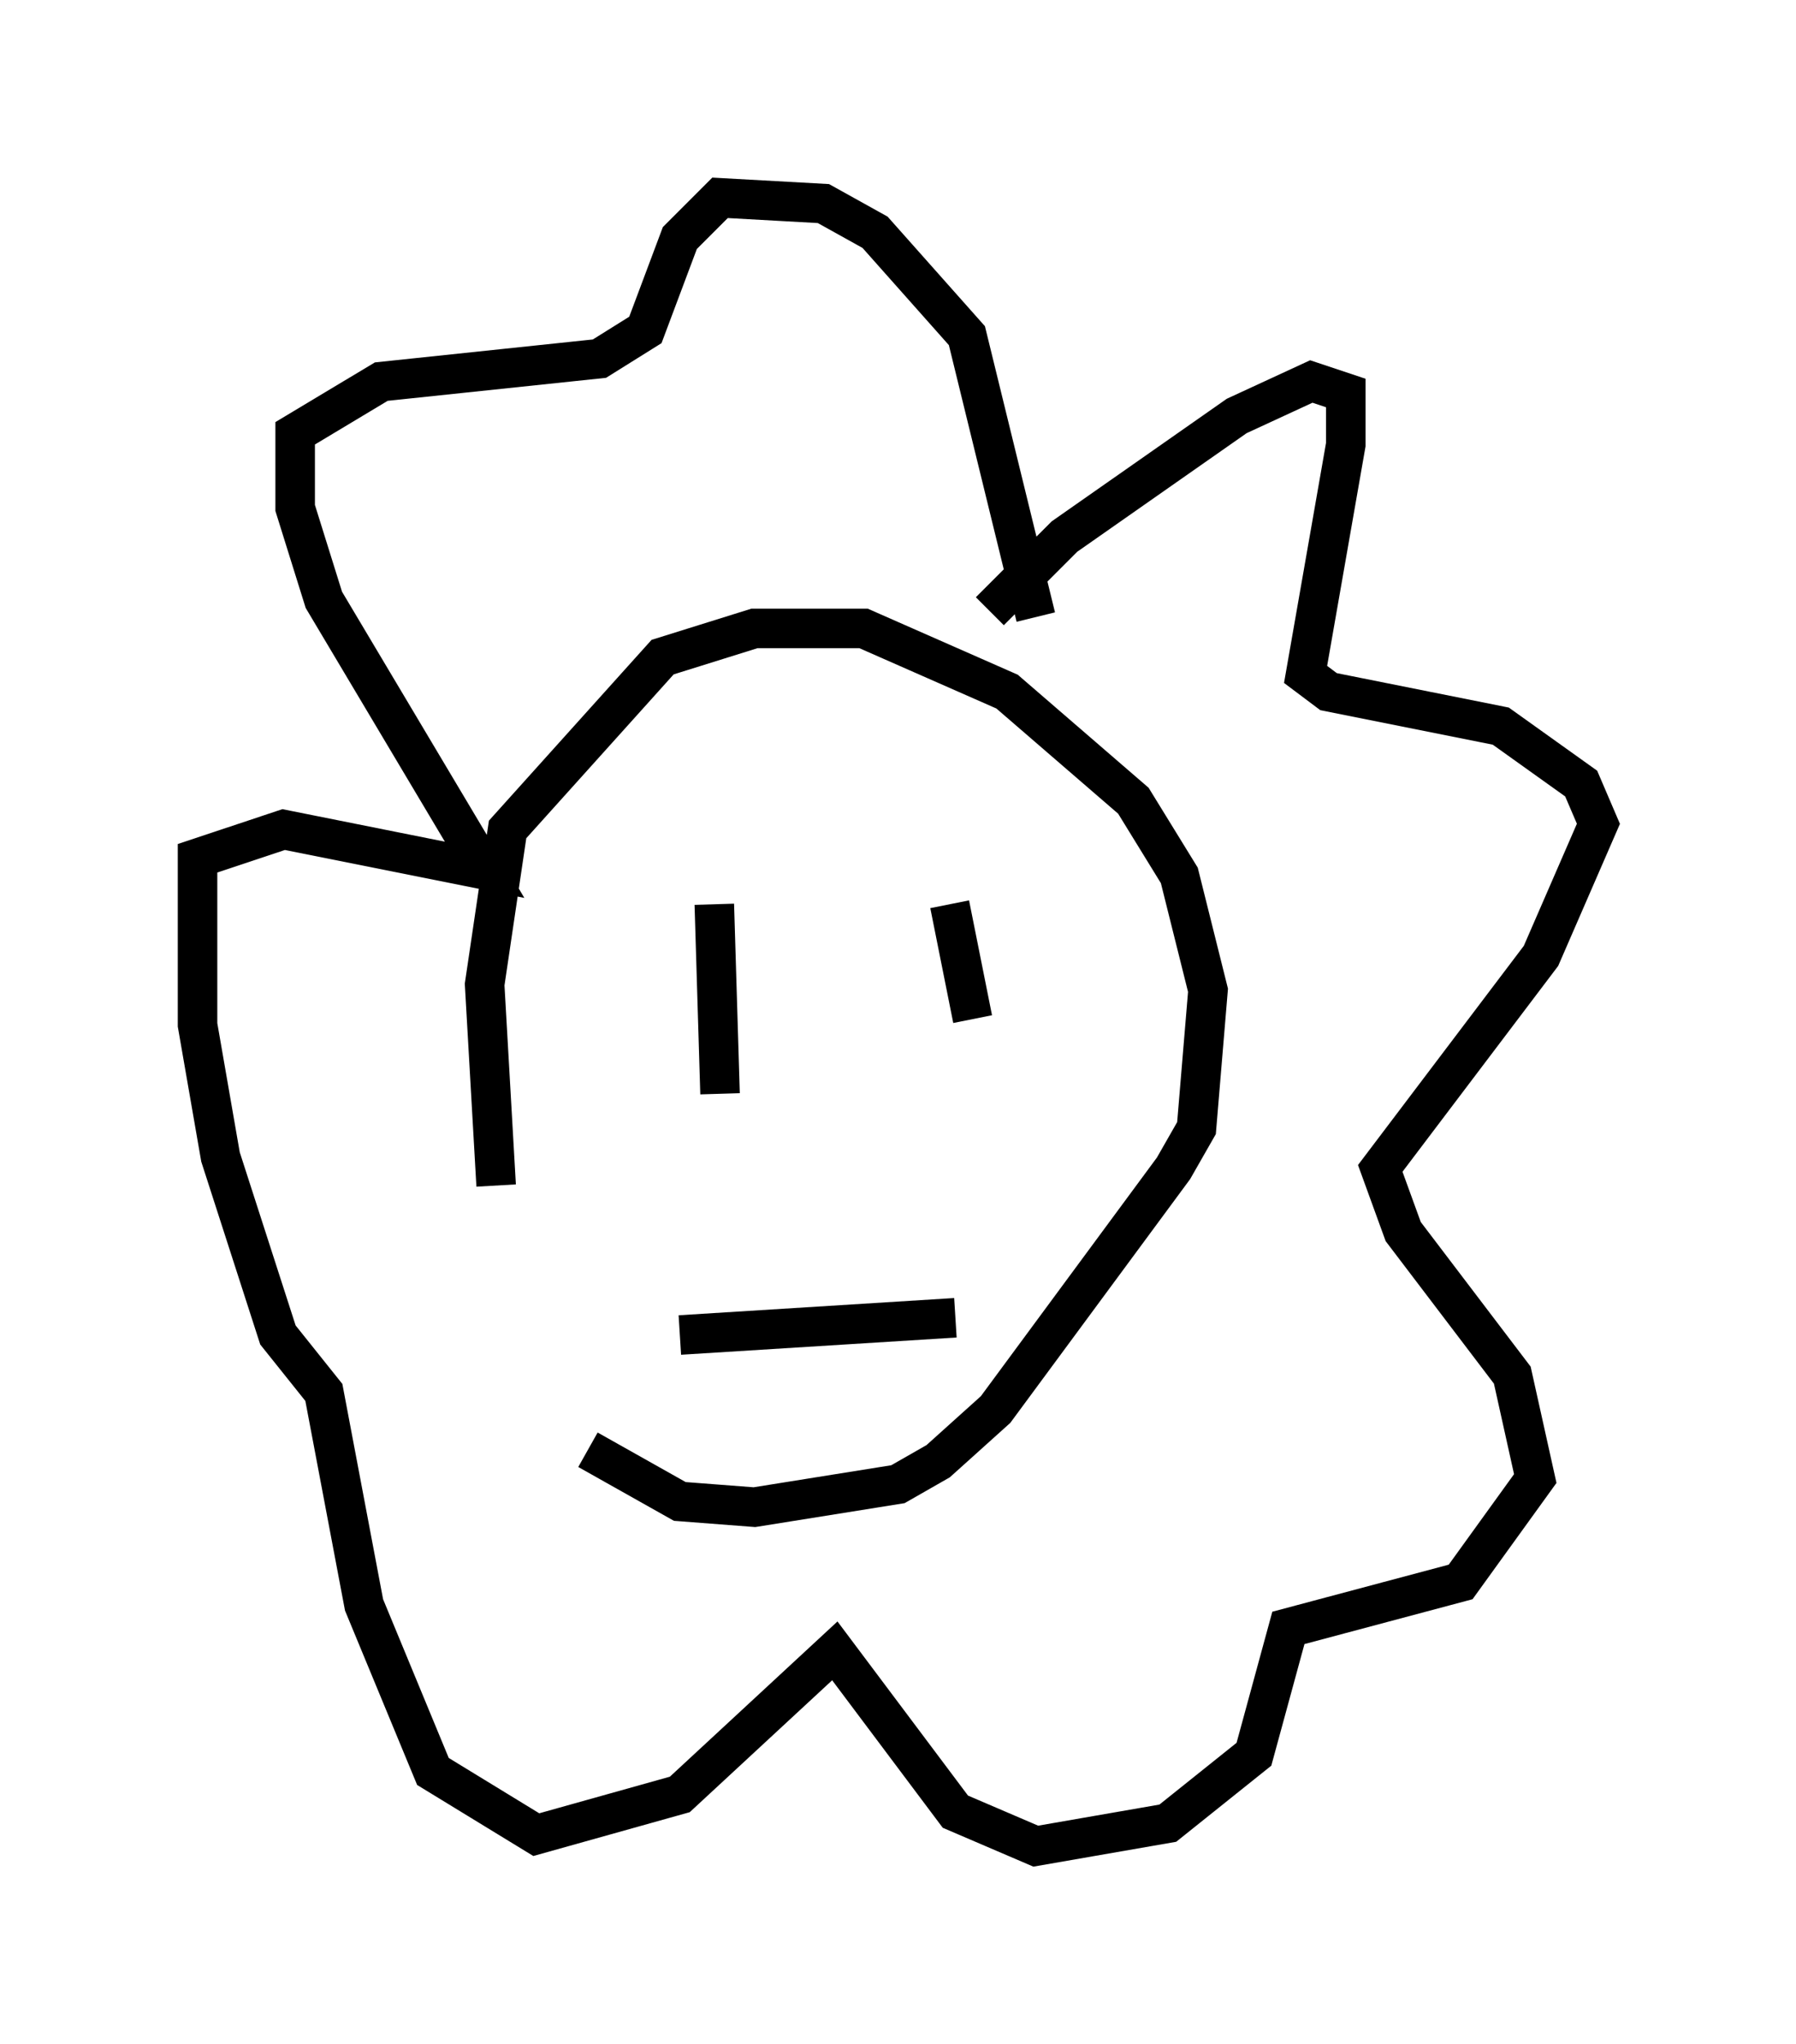 <?xml version="1.0" encoding="utf-8" ?>
<svg baseProfile="full" height="51.687" version="1.1" width="45.441" xmlns="http://www.w3.org/2000/svg" xmlns:ev="http://www.w3.org/2001/xml-events" xmlns:xlink="http://www.w3.org/1999/xlink"><defs /><rect fill="white" height="51.687" width="45.441" x="0" y="0" /><path d="M14.877, 35.503 m-2.324, -5.52 l-0.291, -5.084 0.581, -3.922 l3.922, -4.358 2.324, -0.726 l2.76, 0.0 3.631, 1.598 l3.196, 2.76 1.162, 1.888 l0.726, 2.905 -0.291, 3.486 l-0.581, 1.017 -4.503, 6.101 l-1.453, 1.307 -1.017, 0.581 l-3.631, 0.581 -1.888, -0.145 l-2.324, -1.307 m10.168, -21.207 l1.888, -1.888 4.358, -3.05 l1.888, -0.872 0.872, 0.291 l0.0, 1.307 -1.017, 5.81 l0.581, 0.436 4.358, 0.872 l2.034, 1.453 0.436, 1.017 l-1.453, 3.341 -4.067, 5.374 l0.581, 1.598 2.76, 3.631 l0.581, 2.615 -1.888, 2.615 l-4.358, 1.162 -0.872, 3.196 l-2.179, 1.743 -3.341, 0.581 l-2.034, -0.872 -3.05, -4.067 l-3.922, 3.631 -3.631, 1.017 l-2.615, -1.598 -1.743, -4.212 l-1.017, -5.374 -1.162, -1.453 l-1.453, -4.503 -0.581, -3.341 l0.0, -4.212 2.179, -0.726 l5.084, 1.017 -4.067, -6.827 l-0.726, -2.324 0.0, -1.888 l2.179, -1.307 5.52, -0.581 l1.162, -0.726 0.872, -2.324 l1.017, -1.017 2.615, 0.145 l1.307, 0.726 2.324, 2.615 l1.743, 7.117 m-7.989, 12.056 l-0.145, -4.793 m5.955, -0.436 l0.0, 0.0 m-6.827, 11.33 l6.972, -0.436 m0.436, -7.553 l-0.581, -2.905 " fill="none" stroke="black" stroke-width="1" /></svg>